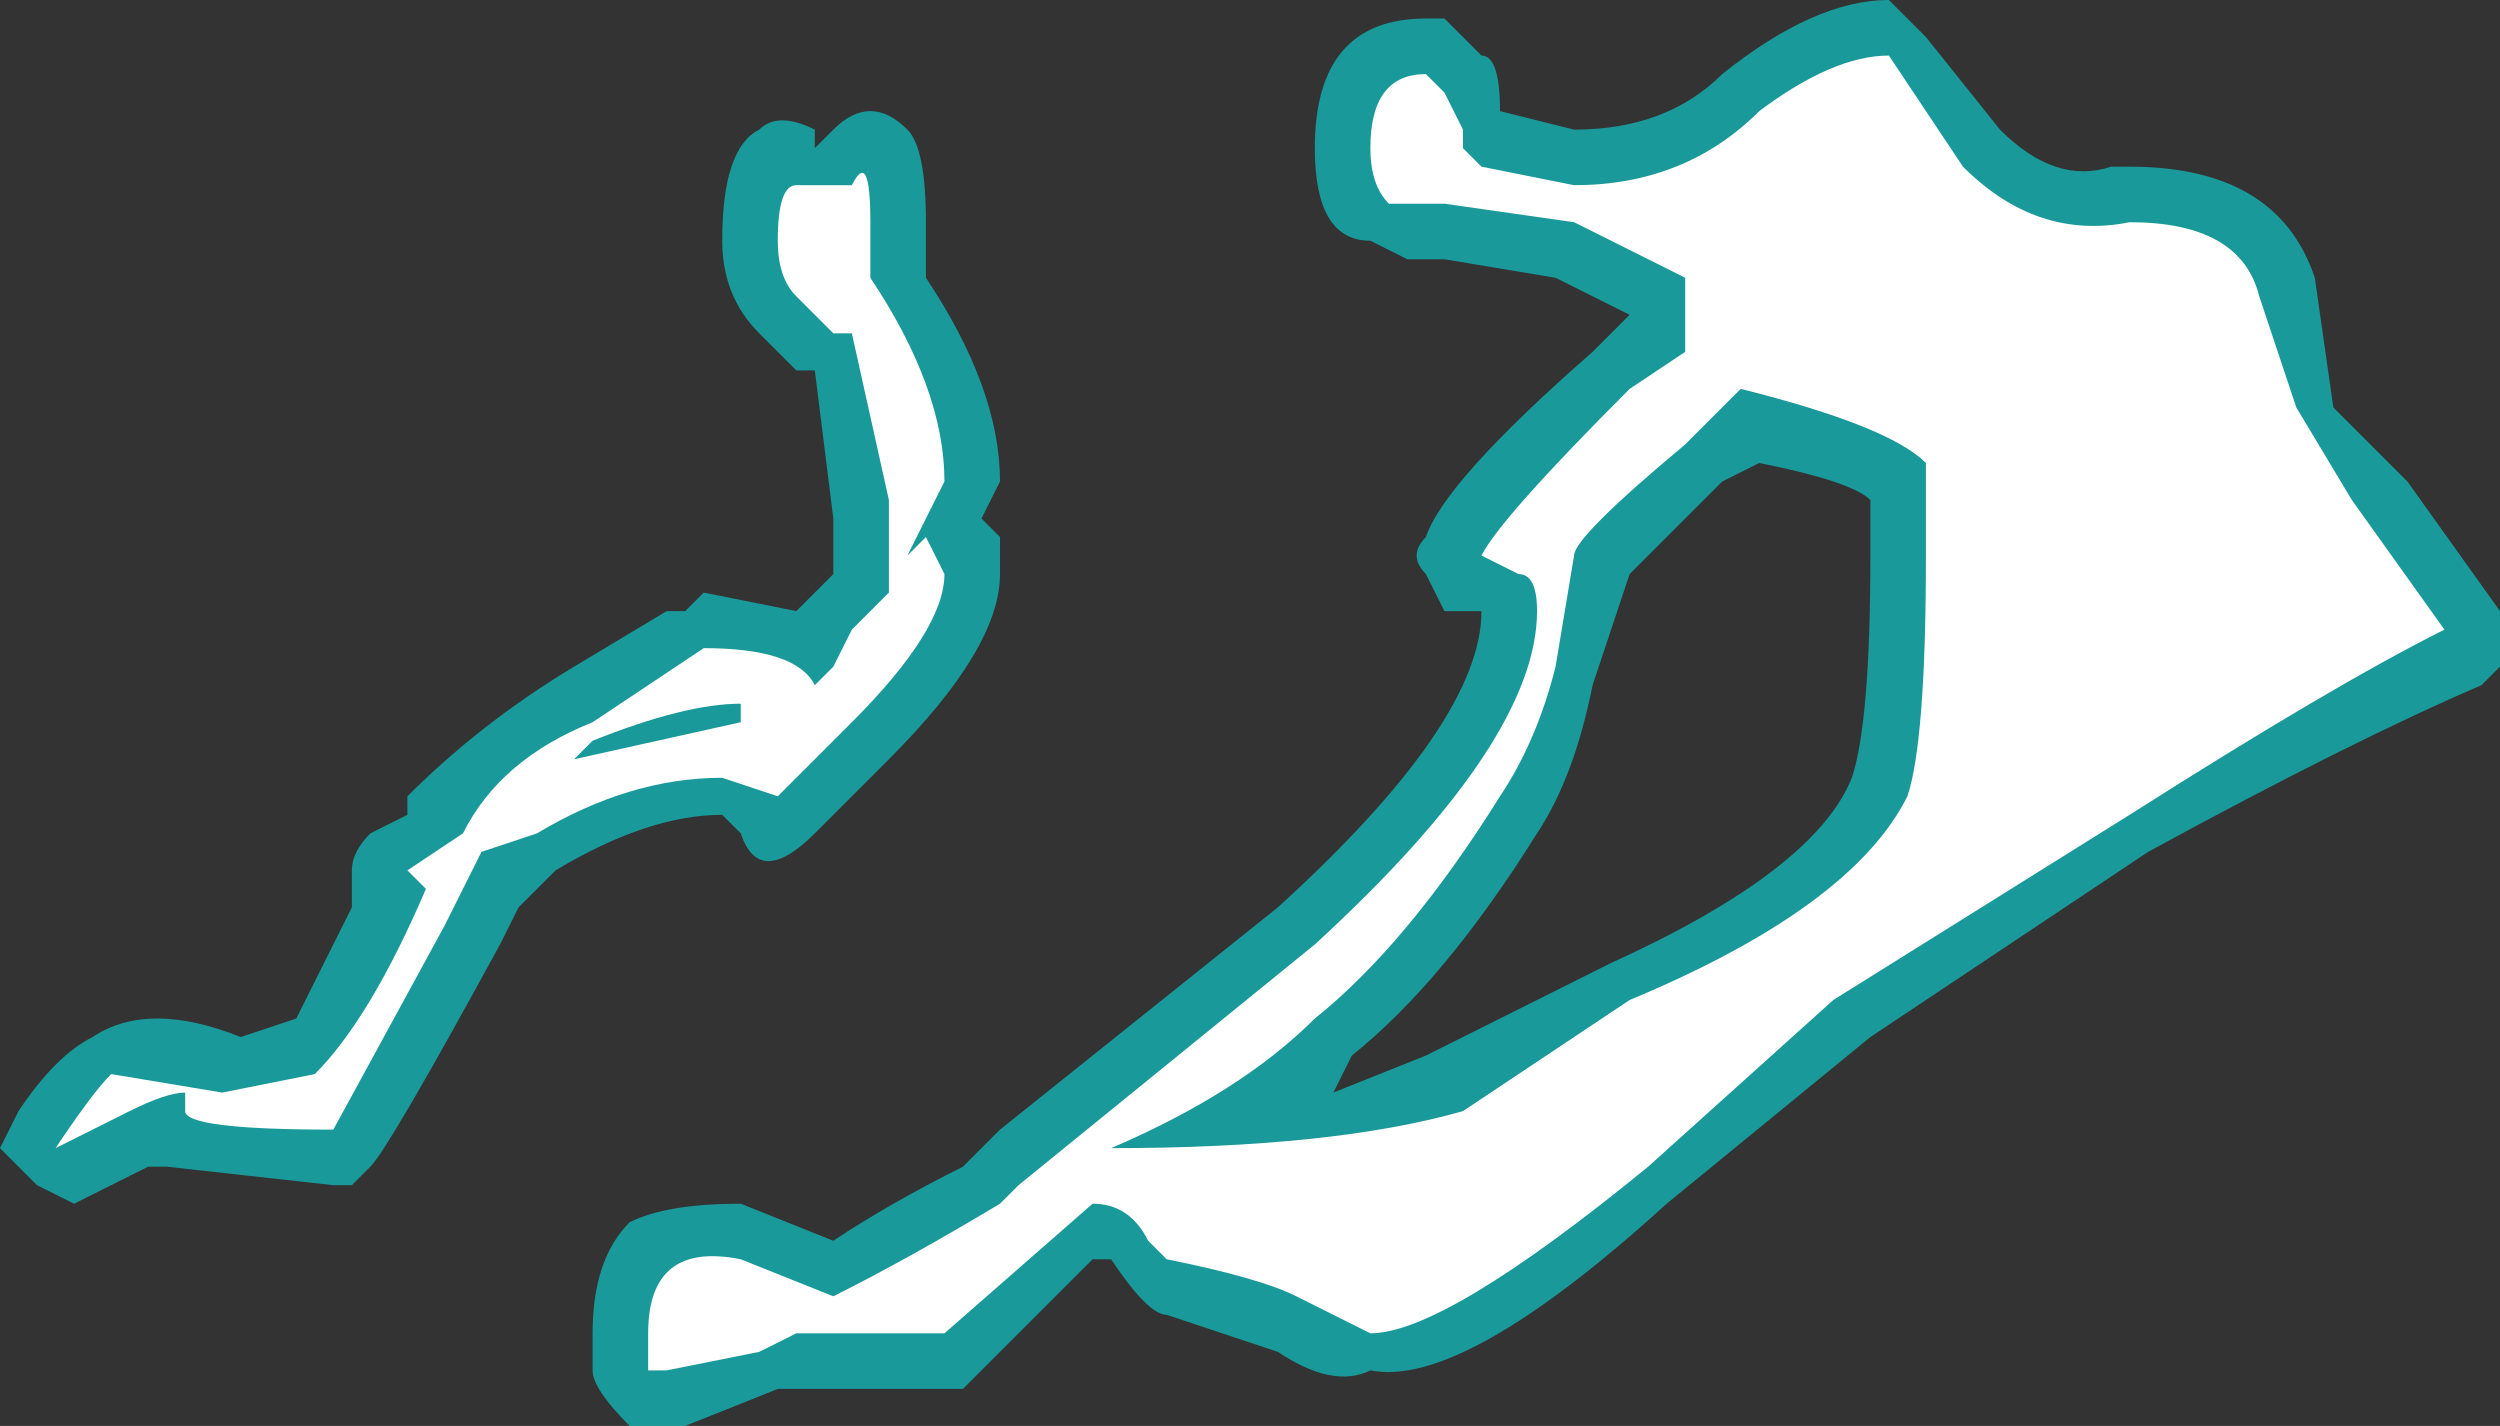 <?xml version="1.0" encoding="UTF-8" standalone="no"?>
<svg xmlns:ffdec="https://www.free-decompiler.com/flash" xmlns:xlink="http://www.w3.org/1999/xlink" ffdec:objectType="shape" height="3.85px" width="6.75px" xmlns="http://www.w3.org/2000/svg">
  <rect width="100%" height="100%" fill="#333333" stroke="none"/>
  <g transform="matrix(1.0, 0.0, 0.0, 1.0, -11.65, -0.35)">
    <path d="M18.15 1.65 L18.4 2.0 18.4 2.15 18.35 2.2 Q18.0 2.35 17.45 2.65 17.0 2.95 16.7 3.15 L16.15 3.6 Q15.6 4.1 15.35 4.05 15.25 4.1 15.1 4.0 L14.8 3.9 Q14.75 3.9 14.65 3.75 L14.6 3.75 14.25 4.1 13.75 4.1 13.5 4.2 13.35 4.2 Q13.25 4.1 13.25 4.05 L13.25 3.95 Q13.25 3.75 13.35 3.65 13.45 3.6 13.65 3.6 L13.9 3.7 Q14.05 3.6 14.25 3.5 L14.35 3.4 15.1 2.8 Q15.65 2.3 15.65 2.0 L15.55 2.0 15.5 1.9 Q15.45 1.85 15.5 1.8 15.55 1.65 15.95 1.3 L16.05 1.2 15.85 1.1 15.55 1.05 15.45 1.05 15.35 1.0 Q15.2 1.0 15.2 0.75 15.2 0.4 15.5 0.4 L15.55 0.4 15.65 0.5 Q15.7 0.5 15.7 0.65 L15.9 0.7 Q16.15 0.7 16.3 0.55 16.55 0.35 16.75 0.35 L16.85 0.45 17.05 0.7 Q17.2 0.85 17.35 0.8 L17.4 0.8 Q17.8 0.8 17.9 1.1 L17.95 1.45 18.15 1.65 M16.3 1.65 L16.05 1.9 15.95 2.2 Q15.9 2.45 15.8 2.6 15.55 3.0 15.3 3.2 L15.25 3.3 15.5 3.2 16.0 2.95 Q16.55 2.7 16.65 2.45 16.7 2.3 16.7 1.85 L16.7 1.7 Q16.65 1.65 16.4 1.6 L16.3 1.65 M13.9 0.7 Q14.0 0.6 14.1 0.7 14.15 0.75 14.15 0.95 L14.15 1.1 Q14.35 1.4 14.35 1.65 L14.3 1.75 14.35 1.8 14.35 1.9 Q14.35 2.1 14.05 2.4 L13.85 2.6 Q13.7 2.75 13.65 2.6 L13.6 2.55 Q13.4 2.55 13.15 2.7 L13.05 2.8 13.0 2.9 Q12.7 3.45 12.65 3.5 L12.6 3.55 12.55 3.55 12.1 3.5 12.05 3.5 11.85 3.6 11.75 3.55 11.65 3.45 11.7 3.35 Q11.8 3.2 11.9 3.15 12.05 3.05 12.3 3.15 L12.45 3.1 12.6 2.8 Q12.6 2.75 12.6 2.7 12.6 2.65 12.65 2.6 L12.75 2.55 12.75 2.5 Q12.95 2.3 13.2 2.15 L13.45 2.0 13.5 2.0 13.55 1.95 13.8 2.0 13.9 1.9 13.9 1.75 13.85 1.35 13.8 1.35 13.7 1.25 Q13.6 1.15 13.6 1.0 13.6 0.75 13.7 0.7 13.75 0.65 13.85 0.7 L13.85 0.75 13.9 0.7" fill="#00ffff" fill-opacity="0.502" fill-rule="evenodd" stroke="none"/>
    <path d="M17.75 1.15 L17.85 1.45 18.0 1.7 18.25 2.05 Q17.95 2.2 17.4 2.55 L16.6 3.05 16.1 3.5 Q15.55 3.95 15.35 3.95 L15.15 3.85 Q15.05 3.8 14.8 3.75 L14.75 3.7 Q14.7 3.6 14.6 3.6 L14.2 3.95 13.8 3.95 13.7 4.0 13.45 4.05 13.4 4.05 13.4 3.95 Q13.4 3.7 13.65 3.75 L13.9 3.85 Q14.1 3.75 14.35 3.6 L14.4 3.55 15.2 2.9 Q15.8 2.35 15.8 2.0 15.8 1.9 15.75 1.9 L15.65 1.85 Q15.7 1.75 16.05 1.4 L16.2 1.3 16.2 1.1 15.9 0.95 15.55 0.9 15.4 0.9 Q15.35 0.85 15.35 0.75 15.35 0.55 15.5 0.55 L15.55 0.6 15.6 0.7 15.6 0.75 15.65 0.8 15.9 0.85 Q16.2 0.85 16.4 0.65 16.6 0.5 16.75 0.5 L16.95 0.8 Q17.15 1.0 17.4 0.95 17.7 0.95 17.75 1.15 M16.2 1.55 Q15.9 1.8 15.9 1.85 L15.85 2.15 Q15.8 2.35 15.7 2.5 15.45 2.9 15.2 3.1 15.0 3.3 14.65 3.45 15.25 3.45 15.6 3.35 L16.05 3.05 Q16.65 2.8 16.8 2.5 16.85 2.35 16.85 1.85 L16.85 1.6 Q16.75 1.5 16.35 1.4 L16.2 1.55 M13.8 0.85 L13.95 0.85 Q14.0 0.75 14.0 0.95 L14.0 1.1 Q14.2 1.4 14.2 1.65 L14.1 1.85 14.15 1.8 14.2 1.9 Q14.2 2.05 13.95 2.3 L13.75 2.5 13.6 2.45 Q13.35 2.45 13.1 2.6 L12.95 2.65 12.85 2.85 12.55 3.4 Q12.15 3.4 12.15 3.35 L12.15 3.3 Q12.1 3.3 12.0 3.35 L11.8 3.45 Q11.9 3.3 11.95 3.25 L12.25 3.3 12.5 3.25 Q12.65 3.1 12.8 2.75 L12.75 2.7 12.9 2.6 Q13.0 2.4 13.25 2.3 L13.55 2.1 Q13.8 2.1 13.85 2.2 L13.9 2.15 13.95 2.05 14.05 1.95 14.05 1.7 13.95 1.25 13.9 1.25 13.8 1.15 Q13.75 1.1 13.75 1.0 13.75 0.85 13.8 0.85 M13.2 2.4 L13.65 2.3 13.65 2.25 Q13.5 2.25 13.25 2.35 L13.2 2.4" fill="#ffffff" fill-rule="evenodd" stroke="none"/>
  </g>
</svg>
